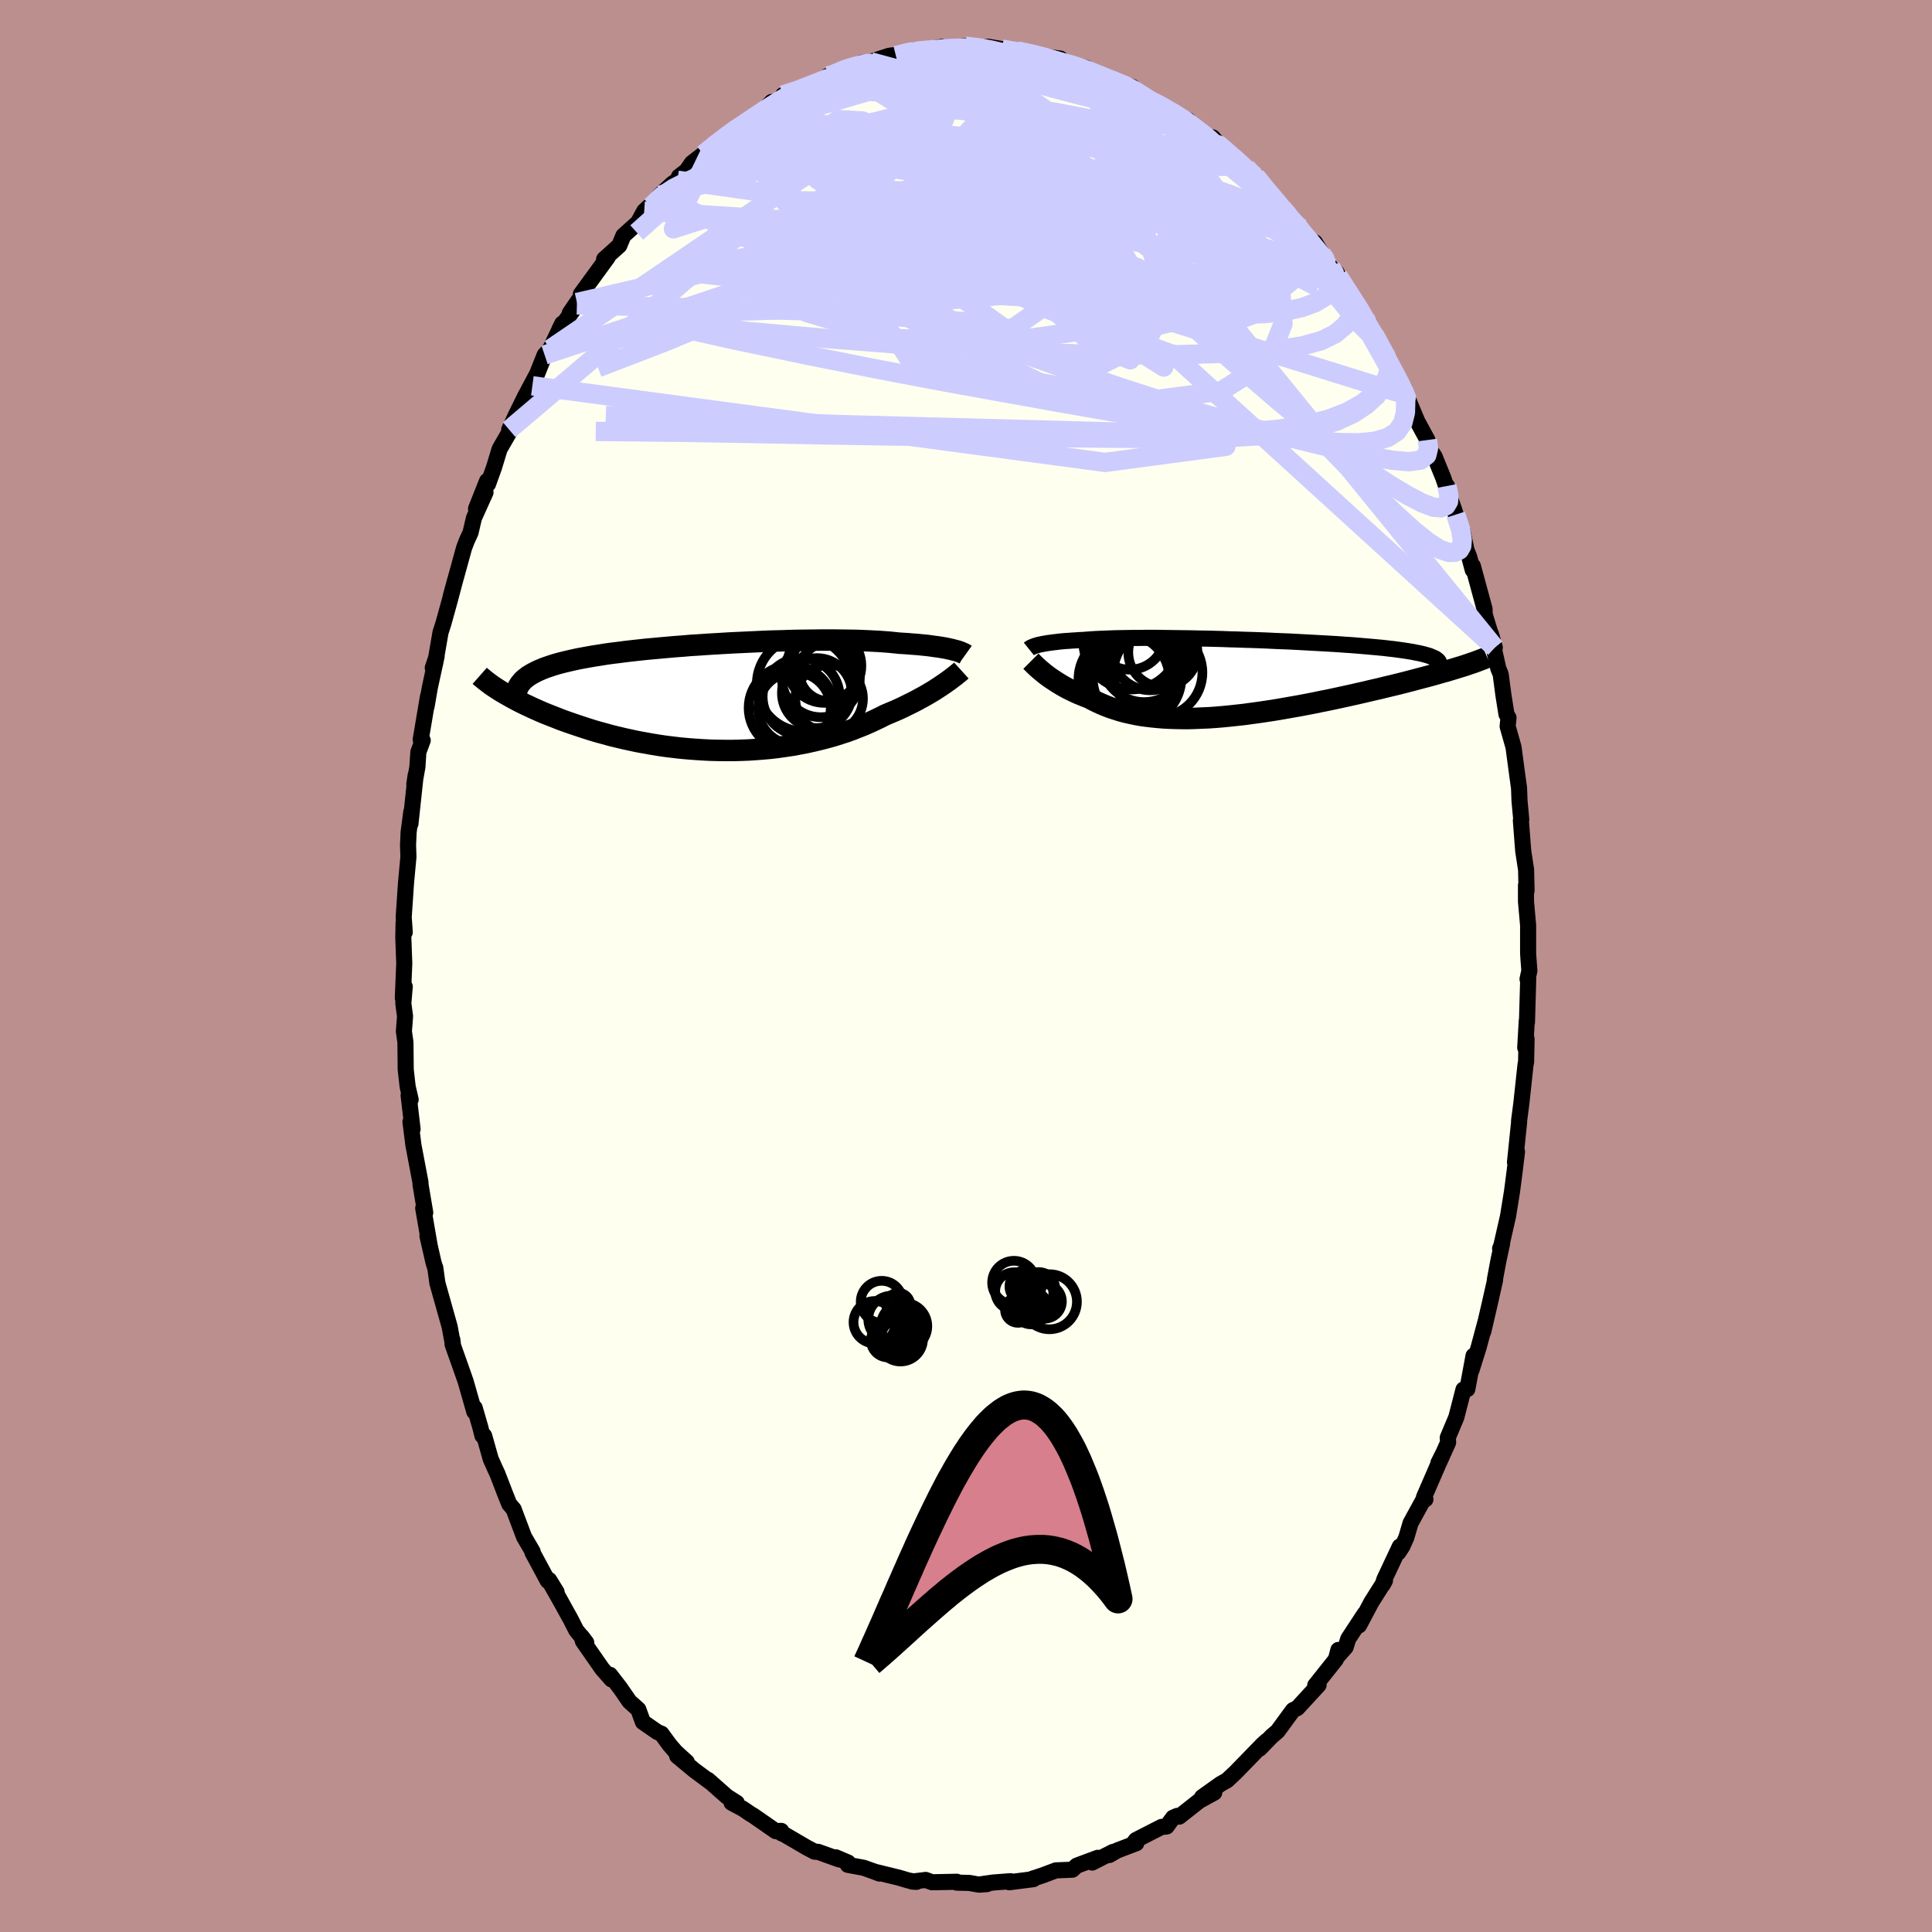 <svg viewBox="-100 -100 200 200" xmlns="http://www.w3.org/2000/svg" width="500" height="500" id="face-svg">
    <defs>
      <clipPath id="leftEyeClipPath">
        <polyline points="23.91,-4.91 23.67,-4.96 23.41,-5.02 23.14,-5.07 22.85,-5.12 22.54,-5.17 22.22,-5.21 21.87,-5.26 21.51,-5.31 21.13,-5.35 20.73,-5.39 20.31,-5.43 19.88,-5.46 19.42,-5.5 18.96,-5.53 18.47,-5.56 18,-5.61 17.51,-5.66 16.98,-5.7 16.43,-5.74 15.85,-5.77 15.24,-5.8 14.61,-5.83 13.95,-5.85 13.27,-5.86 12.56,-5.87 11.83,-5.88 11.09,-5.88 10.32,-5.88 9.54,-5.87 8.74,-5.86 7.93,-5.85 7.1,-5.83 6.27,-5.8 5.43,-5.78 4.58,-5.75 3.73,-5.71 2.87,-5.67 2.01,-5.63 1.15,-5.59 0.3,-5.54 -0.55,-5.49 -1.4,-5.44 -2.24,-5.38 -3.07,-5.33 -3.89,-5.26 -4.7,-5.2 -5.5,-5.13 -6.28,-5.06 -7.05,-4.99 -7.81,-4.92 -8.54,-4.84 -9.26,-4.76 -9.95,-4.68 -10.63,-4.59 -11.29,-4.51 -11.93,-4.42 -12.54,-4.32 -13.13,-4.23 -13.7,-4.13 -14.25,-4.03 -14.78,-3.93 -15.28,-3.82 -15.76,-3.71 -16.22,-3.6 -16.66,-3.49 -17.08,-3.37 -17.47,-3.25 -17.85,-3.12 -18.2,-3 -18.54,-2.86 -18.85,-2.73 -19.14,-2.59 -19.41,-2.45 -19.67,-2.3 -19.9,-2.16 -20.11,-2 -20.3,-1.85 -20.47,-1.69 -20.62,-1.52 -22.65,-0.52 -22.35,-0.34 -22.03,-0.16 -21.7,0.03 -21.35,0.22 -20.99,0.41 -20.62,0.6 -20.23,0.79 -19.82,0.98 -19.4,1.18 -18.97,1.37 -18.52,1.57 -18.06,1.76 -17.58,1.95 -17.09,2.14 -16.59,2.34 -16.07,2.53 -15.53,2.72 -14.97,2.91 -14.4,3.1 -13.82,3.29 -13.22,3.48 -12.6,3.66 -11.97,3.83 -11.32,4.01 -10.66,4.17 -9.99,4.33 -9.3,4.48 -8.6,4.63 -7.89,4.76 -7.16,4.89 -6.43,5.01 -5.69,5.12 -4.94,5.21 -4.18,5.3 -3.41,5.37 -2.64,5.43 -1.86,5.48 -1.08,5.52 -0.3,5.54 0.49,5.55 1.27,5.55 2.06,5.53 2.84,5.5 3.62,5.45 4.4,5.39 5.17,5.32 5.93,5.23 6.69,5.12 7.44,5.01 8.18,4.87 8.91,4.73 9.63,4.57 10.34,4.4 11.03,4.22 11.71,4.03 12.37,3.82 13.02,3.61 13.65,3.38 14.26,3.14 14.86,2.9 15.43,2.65 15.99,2.39 16.53,2.13 17.04,1.87 17.54,1.66 18.02,1.46 18.49,1.25 18.94,1.04 19.38,0.82 19.81,0.61 20.22,0.4 20.62,0.18 21.01,-0.03 21.38,-0.24 21.73,-0.45 22.07,-0.65 22.39,-0.86 22.7,-1.06 22.98,-1.25" />
      </clipPath>
      <clipPath id="rightEyeClipPath">
        <polyline points="-20.04,-3.44 -19.84,-3.48 -19.64,-3.52 -19.41,-3.56 -19.17,-3.6 -18.92,-3.63 -18.65,-3.67 -18.36,-3.7 -18.06,-3.74 -17.75,-3.77 -17.41,-3.8 -17.07,-3.82 -16.7,-3.85 -16.33,-3.87 -15.93,-3.9 -15.53,-3.92 -15.13,-3.95 -14.71,-3.98 -14.27,-4.01 -13.8,-4.03 -13.31,-4.05 -12.8,-4.07 -12.26,-4.09 -11.7,-4.1 -11.12,-4.11 -10.51,-4.12 -9.89,-4.12 -9.24,-4.13 -8.58,-4.13 -7.9,-4.13 -7.2,-4.12 -6.49,-4.11 -5.77,-4.1 -5.03,-4.09 -4.28,-4.08 -3.52,-4.06 -2.75,-4.05 -1.98,-4.03 -1.19,-4.01 -0.41,-3.98 0.38,-3.96 1.17,-3.93 1.95,-3.91 2.74,-3.88 3.52,-3.85 4.3,-3.81 5.07,-3.78 5.84,-3.75 6.59,-3.71 7.34,-3.67 8.07,-3.63 8.79,-3.59 9.5,-3.55 10.19,-3.51 10.86,-3.47 11.52,-3.42 12.16,-3.38 12.78,-3.33 13.38,-3.28 13.96,-3.23 14.52,-3.18 15.06,-3.13 15.58,-3.08 16.07,-3.02 16.54,-2.97 16.99,-2.91 17.41,-2.85 17.82,-2.79 18.2,-2.73 18.56,-2.67 18.9,-2.6 19.22,-2.54 19.52,-2.47 19.79,-2.4 20.04,-2.33 20.27,-2.26 20.47,-2.18 20.65,-2.1 20.81,-2.03 20.95,-1.95 23.46,-1.12 23.1,-1.01 22.71,-0.89 22.32,-0.77 21.9,-0.65 21.47,-0.53 21.02,-0.4 20.56,-0.27 20.08,-0.14 19.59,-0.01 19.09,0.12 18.57,0.26 18.03,0.4 17.49,0.54 16.93,0.68 16.35,0.82 15.76,0.96 15.16,1.11 14.54,1.25 13.9,1.4 13.26,1.55 12.6,1.7 11.93,1.85 11.24,2 10.55,2.15 9.85,2.3 9.14,2.44 8.42,2.59 7.7,2.73 6.97,2.87 6.24,3 5.5,3.13 4.76,3.26 4.03,3.38 3.29,3.49 2.55,3.6 1.81,3.7 1.08,3.8 0.35,3.88 -0.38,3.96 -1.1,4.03 -1.81,4.09 -2.52,4.14 -3.21,4.17 -3.9,4.2 -4.58,4.22 -5.25,4.22 -5.91,4.21 -6.55,4.19 -7.18,4.16 -7.8,4.11 -8.41,4.05 -9,3.98 -9.58,3.9 -10.14,3.8 -10.69,3.68 -11.22,3.56 -11.74,3.42 -12.24,3.26 -12.73,3.1 -13.2,2.92 -13.66,2.73 -14.1,2.53 -14.52,2.32 -14.93,2.1 -15.32,1.95 -15.69,1.8 -16.06,1.65 -16.41,1.49 -16.76,1.32 -17.09,1.16 -17.41,0.99 -17.71,0.82 -18.01,0.64 -18.29,0.47 -18.56,0.29 -18.82,0.12 -19.07,-0.05 -19.3,-0.22 -19.52,-0.39" />
      </clipPath>
      <filter id="fuzzy">
        <feTurbulence id="turbulence" baseFrequency="0.05" numOctaves="3" type="noise" result="noise" />
        <feDisplacementMap in="SourceGraphic" in2="noise" scale="2" />
      </filter>
      <linearGradient id="rainbowGradient" x1="0%" y1="0%" x2="100%" y2="0%">
        <stop offset="0%" style="stop-color: [object Object]; stop-opacity: 1" />
        <stop offset="50%" style="stop-color: [object Object]; stop-opacity: 1" />
        <stop offset="100%" style="stop-color: [object Object]; stop-opacity: 1" />
      </linearGradient>
    </defs>
    <rect x="-100" y="-100" width="100%" height="100%" fill="rgb(188, 143, 143)" />
    <polyline id="faceContour" points="58.32,0.49 58.13,1.36 58.2,1.34 58.07,5.84 58.05,5.67 57.89,8.45 58.03,7.54 57.98,9.97 57.93,10.14 57.49,14.22 57.25,16.05 57.26,16.16 57.2,16.73 56.83,20.31 57.04,19.22 56.79,21.29 56.52,23.37 56.11,25.9 55.42,28.93 55.29,29.26 55.5,28.72 55.12,30.48 54.75,32.46 54.77,32.51 54.21,35 53.55,37.84 53.79,36.79 53.06,39.51 52.33,41.83 52.54,40.35 51.9,43.8 51.5,43.84 50.76,46.71 49.87,48.83 49.91,49.32 49.03,51.28 48.9,51.45 49.3,50.64 47.41,54.99 47.56,55.21 47.38,55.19 46.02,57.67 45.58,59.17 45.17,60.08 44.76,60.71 44.91,60.09 43.3,63.51 43.13,64.06 43.37,63.63 41.95,65.88 40.69,68.26 41.27,67.06 39.57,69.65 39.3,70.52 38.48,71.44 38.55,70.8 38.29,71.78 36.15,74.47 36.5,74.43 34.3,76.82 33.86,77.03 33.48,77.54 32.26,79.21 31.63,79.75 30.4,81.02 31.11,80.23 30.71,80.59 27.88,83.5 27.3,84.04 27.04,84.29 26.35,84.68 24.44,86.04 25.7,85.57 24.15,86.42 22.07,88.06 21.87,87.98 21.43,88.17 20.77,89.08 20.25,89.12 17.59,90.48 17.33,90.83 17.63,90.81 15.65,91.56 14.84,92.03 15.22,91.71 13.06,92.81 13.64,92.32 11.47,93.13 11.01,93.55 9.31,93.62 7.98,94.12 7.23,94.37 6.91,94.47 6.98,94.53 4.47,94.85 4.61,94.74 2.8,94.88 1.32,95.09 2.18,95.04 1.35,95.1 0.35,94.92 -0.96,94.89 -0.95,94.8 -3.52,94.85 -4.17,94.61 -5.57,94.78 -5.13,94.81 -5.95,94.67 -6.97,94.37 -9.46,93.76 -8.96,93.95 -9.56,93.72 -10.6,93.35 -12.23,93.05 -12.21,92.81 -13.48,92.27 -13.12,92.49 -15.32,91.7 -15.66,91.69 -16.46,91.27 -18.79,89.91 -19.1,89.78 -19.13,89.53 -19.7,89.56 -22,87.96 -22.31,87.78 -23.07,87.26 -24.27,86.62 -23.73,86.63 -24.74,85.99 -26.71,84.25 -26.5,84.46 -28.14,83.24 -29.9,81.78 -28.9,82.41 -30.06,81.35 -30.69,80.62 -31.53,79.47 -31.95,79.3 -33.45,78.26 -33.92,76.96 -34.83,76.15 -35.81,74.73 -36.85,73.38 -36.7,73.85 -37.66,72.76 -39.66,69.89 -39.79,69.41 -39.31,70.05 -40.35,68.76 -40.92,67.64 -42.15,65.42 -43.12,63.72 -42.38,64.81 -43.15,63.56 -43.29,63.66 -44.89,60.69 -44.86,60.62 -45.75,59.1 -46.83,56.23 -47.29,55.69 -47.73,54.58 -48.51,52.56 -48.79,51.96 -49.2,51.04 -49.88,48.63 -50.06,48.62 -50.27,47.78 -50.86,45.74 -50.9,46.14 -51.8,42.99 -52.39,41.31 -53.15,39.17 -53.18,38.66 -53.12,39.14 -53.45,37.35 -54.72,32.83 -54.94,31.23 -54.96,31.22 -55.12,30.7 -55.75,27.94 -55.51,29 -56.19,25.07 -55.98,25.53 -56.23,24.05 -56.47,22.62 -56.47,22.41 -57.2,18.56 -57.51,16.13 -57.29,16.89 -57.7,13.4 -57.49,13.83 -57.8,12.49 -58,10.72 -58.03,7.89 -58.19,6.77 -58.07,5.2 -58.25,3.87 -58.1,2.14 -58.3,3.32 -58.15,-0.28 -58.25,-2.94 -58.22,-4.46 -58.1,-3.5 -58.21,-5.05 -57.97,-8.6 -57.72,-11.29 -57.76,-12.53 -57.7,-13.85 -57.42,-15.97 -57.51,-14.73 -57.49,-14.92 -56.97,-19.76 -57.11,-18.82 -56.79,-20.61 -56.69,-22.15 -56.24,-23.36 -56.45,-23.43 -55.69,-27.93 -55.84,-26.87 -55.51,-28.79 -54.8,-32.06 -55.2,-30.86 -54.95,-31.33 -54.4,-34.52 -54.1,-35.46 -53.44,-37.84 -52.88,-39.96 -53.33,-38.31 -51.96,-43.28 -51.67,-44.04 -51.29,-44.86 -50.94,-46.37 -49.74,-49.03 -50.72,-47.34 -49.58,-50.21 -49.48,-49.89 -48.86,-51.61 -48.28,-53.52 -47.25,-55.3 -47.05,-55.72 -47.29,-55.52 -46.57,-57.08 -45.65,-58.95 -44.51,-61.09 -44.89,-60.06 -43.62,-63.25 -43.05,-63.86 -41.79,-66.51 -42.09,-65.91 -40.28,-68.44 -41.02,-67.58 -40.27,-68.68 -39.4,-69.89 -39.87,-69.55 -37.08,-73.38 -37.46,-73.17 -35.89,-74.58 -35.47,-75.6 -33.94,-76.98 -33.31,-78.15 -32.78,-78.64 -32.59,-78.64 -31.69,-79.79 -30.4,-80.98 -29.87,-81.34 -29.71,-81.72 -28.93,-82.32 -28.38,-83.12 -26.78,-84.36 -27.17,-84.02 -26.18,-84.86 -24.08,-86.46 -24.14,-86.51 -22.53,-87.48 -22.35,-87.74 -21.32,-88.21 -20.11,-89.45 -20.24,-89.3 -18.26,-90 -18.95,-90.15 -17.29,-90.65 -15.91,-91.17 -14.29,-92.15 -13.47,-92.19 -13.2,-92.71 -12.73,-92.84 -12.75,-92.64 -10.75,-93.51 -10.63,-93.28 -9.88,-93.6 -7.97,-94.22 -6.54,-94.41 -7.26,-94.24 -5.36,-94.81 -5.66,-94.61 -2.53,-95.14 -2.35,-94.77 -2.14,-94.94 -1.05,-95.11 -0.08,-95.22 1.34,-95.02 2.29,-95.16 3.71,-94.92 5.12,-94.59 5.17,-94.79 4.76,-94.74 5.77,-94.76 6.89,-94.32 9.77,-93.93 9.92,-93.41 9.23,-93.72 10.3,-93.39 10.78,-93.4 12.42,-92.98 12.94,-92.51 15.04,-91.76 14.77,-91.78 17.23,-91 17.42,-90.71 18.29,-89.97 19.14,-89.53 19.24,-89.59 20.57,-88.79 20.82,-88.79 21.41,-88.31 22.99,-87.56 23.15,-87.08 26.01,-84.94 25.53,-85.78 27.15,-83.99 27.65,-83.9 29.02,-82.46 29.97,-81.74 29,-82.65 30,-81.73 31.63,-79.6 32.23,-79.05 32.45,-78.75 33.85,-77.05 34.19,-76.99 34.22,-76.72 35.74,-74.66 36.78,-73.47 36.12,-74.9 37.77,-72.28 38.39,-71.76 38.77,-70.78 38.51,-71.4 40.42,-68.38 41.22,-67.41 41.26,-66.97 41.73,-66.58 43.32,-63.46 44.41,-61.25 43.43,-63.08 45.69,-59.07 45.34,-59.85 45.56,-59.15 46.71,-56.4 47.77,-54.45 47.99,-53.48 48.5,-52.76 49.4,-50.55 49.72,-49.61 49.79,-49.69 50.14,-48.28 50.39,-47.66 50.7,-46.73 51.4,-45.01 51.81,-43.06 52.09,-42.36 52.46,-40.99 52.47,-41.41 53.68,-36.96 53.7,-36.37 54.74,-32.96 54.34,-34.38 54.49,-33.55 55.1,-30.81 55.35,-30.19 55.64,-28 55.95,-26.06 56.16,-25.7 56.07,-24.81 56.68,-22.65 57.07,-19.73 57.25,-18.43 57.3,-17.1 57.48,-15.15 57.44,-15.07 57.65,-12.32 57.69,-11.86 57.98,-9.97 58.03,-7.81 57.97,-8.36 57.97,-6.68 58.19,-4.2 58.19,-1.32 58.23,-0.69 58.32,0.49 58.13,1.36" fill="rgb(255, 255, 240)" stroke="black" stroke-width="1.667" stroke-linejoin="round" filter="url(#fuzzy)" />
    <g transform="translate(27.7 -29.84)">
      <polyline id="rightCountour" points="-20.04,-3.44 -19.84,-3.48 -19.64,-3.52 -19.41,-3.56 -19.17,-3.6 -18.92,-3.63 -18.65,-3.67 -18.36,-3.7 -18.06,-3.74 -17.75,-3.77 -17.41,-3.8 -17.07,-3.82 -16.7,-3.85 -16.33,-3.87 -15.93,-3.9 -15.53,-3.92 -15.13,-3.95 -14.71,-3.98 -14.27,-4.01 -13.8,-4.03 -13.31,-4.05 -12.8,-4.07 -12.26,-4.09 -11.7,-4.1 -11.12,-4.11 -10.51,-4.12 -9.89,-4.12 -9.24,-4.13 -8.58,-4.13 -7.9,-4.13 -7.2,-4.12 -6.49,-4.11 -5.77,-4.1 -5.03,-4.09 -4.28,-4.08 -3.52,-4.06 -2.75,-4.05 -1.98,-4.03 -1.19,-4.01 -0.41,-3.98 0.38,-3.96 1.17,-3.93 1.95,-3.91 2.74,-3.88 3.52,-3.85 4.3,-3.81 5.07,-3.78 5.84,-3.75 6.59,-3.71 7.34,-3.67 8.07,-3.63 8.79,-3.59 9.5,-3.55 10.19,-3.51 10.86,-3.47 11.52,-3.42 12.16,-3.38 12.78,-3.33 13.38,-3.28 13.96,-3.23 14.52,-3.18 15.06,-3.13 15.58,-3.08 16.07,-3.02 16.54,-2.97 16.99,-2.91 17.41,-2.85 17.82,-2.79 18.2,-2.73 18.56,-2.67 18.9,-2.6 19.22,-2.54 19.52,-2.47 19.79,-2.4 20.04,-2.33 20.27,-2.26 20.47,-2.18 20.65,-2.1 20.81,-2.03 20.95,-1.95 23.46,-1.12 23.1,-1.01 22.71,-0.89 22.32,-0.77 21.9,-0.65 21.47,-0.53 21.02,-0.4 20.56,-0.27 20.08,-0.14 19.59,-0.01 19.09,0.12 18.57,0.26 18.03,0.4 17.49,0.54 16.93,0.68 16.35,0.82 15.76,0.96 15.16,1.11 14.54,1.25 13.9,1.4 13.26,1.55 12.6,1.7 11.93,1.85 11.24,2 10.55,2.15 9.85,2.3 9.14,2.44 8.42,2.59 7.7,2.73 6.97,2.87 6.24,3 5.5,3.13 4.76,3.26 4.03,3.38 3.29,3.49 2.55,3.6 1.81,3.7 1.08,3.8 0.35,3.88 -0.38,3.96 -1.1,4.03 -1.81,4.09 -2.52,4.14 -3.21,4.17 -3.9,4.2 -4.58,4.22 -5.25,4.22 -5.91,4.21 -6.55,4.19 -7.18,4.16 -7.8,4.11 -8.41,4.05 -9,3.98 -9.58,3.9 -10.14,3.8 -10.69,3.68 -11.22,3.56 -11.74,3.42 -12.24,3.26 -12.73,3.1 -13.2,2.92 -13.66,2.73 -14.1,2.53 -14.52,2.32 -14.93,2.1 -15.32,1.95 -15.69,1.8 -16.06,1.65 -16.41,1.49 -16.76,1.32 -17.09,1.16 -17.41,0.99 -17.71,0.82 -18.01,0.64 -18.29,0.47 -18.56,0.29 -18.82,0.12 -19.07,-0.05 -19.3,-0.22 -19.52,-0.39" fill="white" stroke="white" stroke-width="0" stroke-linejoin="round" filter="url(#fuzzy)" />
    </g>
    <g transform="translate(-25.4 -27.86)">
      <polyline id="leftCountour" points="23.91,-4.91 23.67,-4.96 23.41,-5.02 23.14,-5.07 22.85,-5.12 22.54,-5.17 22.22,-5.21 21.87,-5.26 21.51,-5.31 21.13,-5.35 20.73,-5.39 20.31,-5.43 19.88,-5.46 19.42,-5.5 18.96,-5.53 18.47,-5.56 18,-5.61 17.51,-5.66 16.98,-5.7 16.43,-5.74 15.85,-5.77 15.24,-5.8 14.61,-5.83 13.95,-5.85 13.27,-5.86 12.56,-5.87 11.83,-5.88 11.09,-5.88 10.32,-5.88 9.54,-5.87 8.74,-5.86 7.93,-5.85 7.1,-5.83 6.27,-5.8 5.43,-5.78 4.58,-5.75 3.73,-5.71 2.87,-5.67 2.01,-5.63 1.15,-5.59 0.3,-5.54 -0.55,-5.49 -1.4,-5.44 -2.24,-5.38 -3.07,-5.33 -3.89,-5.26 -4.7,-5.2 -5.5,-5.13 -6.28,-5.06 -7.05,-4.99 -7.81,-4.92 -8.54,-4.84 -9.26,-4.76 -9.95,-4.68 -10.63,-4.59 -11.29,-4.51 -11.93,-4.42 -12.54,-4.32 -13.13,-4.23 -13.7,-4.13 -14.25,-4.03 -14.78,-3.93 -15.28,-3.82 -15.76,-3.71 -16.22,-3.6 -16.66,-3.49 -17.08,-3.37 -17.47,-3.25 -17.85,-3.12 -18.2,-3 -18.54,-2.86 -18.85,-2.73 -19.14,-2.59 -19.41,-2.45 -19.67,-2.3 -19.9,-2.16 -20.11,-2 -20.3,-1.85 -20.47,-1.69 -20.62,-1.52 -22.65,-0.52 -22.35,-0.34 -22.03,-0.16 -21.7,0.03 -21.35,0.22 -20.99,0.41 -20.62,0.6 -20.23,0.79 -19.82,0.98 -19.4,1.18 -18.97,1.37 -18.52,1.57 -18.06,1.76 -17.58,1.95 -17.09,2.14 -16.59,2.34 -16.07,2.53 -15.53,2.72 -14.97,2.91 -14.4,3.1 -13.82,3.29 -13.22,3.48 -12.6,3.66 -11.97,3.83 -11.32,4.01 -10.66,4.17 -9.99,4.33 -9.3,4.48 -8.6,4.63 -7.89,4.76 -7.16,4.89 -6.43,5.01 -5.69,5.12 -4.94,5.21 -4.18,5.3 -3.41,5.37 -2.64,5.43 -1.86,5.48 -1.08,5.52 -0.3,5.54 0.49,5.55 1.27,5.55 2.06,5.53 2.84,5.5 3.62,5.45 4.4,5.39 5.17,5.32 5.93,5.23 6.69,5.12 7.44,5.01 8.18,4.87 8.91,4.73 9.63,4.57 10.34,4.4 11.03,4.22 11.71,4.03 12.37,3.82 13.02,3.61 13.65,3.38 14.26,3.14 14.86,2.9 15.43,2.65 15.99,2.39 16.53,2.13 17.04,1.87 17.54,1.66 18.02,1.46 18.49,1.25 18.94,1.04 19.38,0.82 19.81,0.61 20.22,0.4 20.62,0.18 21.01,-0.03 21.38,-0.24 21.73,-0.45 22.07,-0.65 22.39,-0.86 22.7,-1.06 22.98,-1.25" fill="white" stroke="white" stroke-width="0" stroke-linejoin="round" filter="url(#fuzzy)" />
    </g>
    <g transform="translate(27.7 -29.84)">
      <polyline id="rightUpper" points="-21.19,-2.98 -21.14,-3.02 -21.07,-3.07 -20.99,-3.12 -20.89,-3.17 -20.78,-3.21 -20.66,-3.26 -20.53,-3.31 -20.38,-3.35 -20.22,-3.4 -20.04,-3.44 -19.84,-3.48 -19.64,-3.52 -19.41,-3.56 -19.17,-3.6 -18.92,-3.63 -18.65,-3.67 -18.36,-3.7 -18.06,-3.74 -17.75,-3.77 -17.41,-3.8 -17.07,-3.82 -16.7,-3.85 -16.33,-3.87 -15.93,-3.9 -15.53,-3.92 -15.13,-3.95 -14.71,-3.98 -14.27,-4.01 -13.8,-4.03 -13.31,-4.05 -12.8,-4.07 -12.26,-4.09 -11.7,-4.1 -11.12,-4.11 -10.51,-4.12 -9.89,-4.12 -9.24,-4.13 -8.58,-4.13 -7.9,-4.13 -7.2,-4.12 -6.49,-4.11 -5.77,-4.1 -5.03,-4.09 -4.28,-4.08 -3.52,-4.06 -2.75,-4.05 -1.98,-4.03 -1.19,-4.01 -0.41,-3.98 0.38,-3.96 1.17,-3.93 1.95,-3.91 2.74,-3.88 3.52,-3.85 4.3,-3.81 5.07,-3.78 5.84,-3.75 6.59,-3.71 7.34,-3.67 8.07,-3.63 8.79,-3.59 9.5,-3.55 10.19,-3.51 10.86,-3.47 11.52,-3.42 12.16,-3.38 12.78,-3.33 13.38,-3.28 13.96,-3.23 14.52,-3.18 15.06,-3.13 15.58,-3.08 16.07,-3.02 16.54,-2.97 16.99,-2.91 17.41,-2.85 17.82,-2.79 18.2,-2.73 18.56,-2.67 18.9,-2.6 19.22,-2.54 19.52,-2.47 19.79,-2.4 20.04,-2.33 20.27,-2.26 20.47,-2.18 20.65,-2.1 20.81,-2.03 20.95,-1.95 21.06,-1.86 21.16,-1.78 21.23,-1.69 21.27,-1.61 21.3,-1.52 21.3,-1.43 21.29,-1.33 21.25,-1.24 21.19,-1.14 21.12,-1.05" fill="none" stroke="black" stroke-width="1.667" stroke-linejoin="round" filter="url(#fuzzy)" />
      <polyline id="rightLower" points="-20.98,-1.71 -20.9,-1.63 -20.8,-1.53 -20.69,-1.42 -20.56,-1.29 -20.42,-1.16 -20.27,-1.02 -20.1,-0.87 -19.92,-0.72 -19.73,-0.56 -19.52,-0.39 -19.3,-0.22 -19.07,-0.05 -18.82,0.12 -18.56,0.29 -18.29,0.47 -18.01,0.64 -17.71,0.82 -17.41,0.99 -17.09,1.16 -16.76,1.32 -16.41,1.49 -16.06,1.65 -15.69,1.8 -15.32,1.95 -14.93,2.1 -14.52,2.32 -14.1,2.53 -13.66,2.73 -13.2,2.92 -12.73,3.1 -12.24,3.26 -11.74,3.42 -11.22,3.56 -10.69,3.68 -10.14,3.8 -9.58,3.9 -9,3.98 -8.41,4.05 -7.8,4.11 -7.18,4.16 -6.55,4.19 -5.91,4.21 -5.25,4.22 -4.58,4.22 -3.9,4.2 -3.21,4.17 -2.52,4.14 -1.81,4.09 -1.1,4.03 -0.38,3.96 0.35,3.88 1.08,3.8 1.81,3.7 2.55,3.6 3.29,3.49 4.03,3.38 4.76,3.26 5.5,3.13 6.24,3 6.97,2.87 7.7,2.73 8.42,2.59 9.14,2.44 9.85,2.3 10.55,2.15 11.24,2 11.93,1.85 12.6,1.7 13.26,1.55 13.9,1.4 14.54,1.25 15.16,1.11 15.76,0.96 16.35,0.82 16.93,0.68 17.49,0.54 18.03,0.4 18.57,0.26 19.09,0.12 19.59,-0.01 20.08,-0.14 20.56,-0.27 21.02,-0.4 21.47,-0.53 21.9,-0.65 22.32,-0.77 22.71,-0.89 23.1,-1.01 23.46,-1.12 23.82,-1.23 24.15,-1.34 24.47,-1.45 24.77,-1.55 25.05,-1.65 25.32,-1.75 25.58,-1.85 25.82,-1.94 26.04,-2.03 26.25,-2.12" fill="none" stroke="black" stroke-width="2.222" stroke-linejoin="round" filter="url(#fuzzy)" />
      <circle r="4.602" cx="-7.831" cy="-0.53" stroke="black" fill="none" stroke-width="1.0" filter="url(#fuzzy)" clip-path="url(#rightEyeClipPath)" /><circle r="4.246" cx="-10.316" cy="0.16" stroke="black" fill="none" stroke-width="1.0" filter="url(#fuzzy)" clip-path="url(#rightEyeClipPath)" /><circle r="3.58" cx="-7.321" cy="-2.63" stroke="black" fill="none" stroke-width="1.0" filter="url(#fuzzy)" clip-path="url(#rightEyeClipPath)" /><circle r="3.648" cx="-10.746" cy="-4.485" stroke="black" fill="none" stroke-width="1.0" filter="url(#fuzzy)" clip-path="url(#rightEyeClipPath)" /><circle r="4.034" cx="-8.606" cy="-2.735" stroke="black" fill="none" stroke-width="1.0" filter="url(#fuzzy)" clip-path="url(#rightEyeClipPath)" /><circle r="4.466" cx="-9.266" cy="-1.945" stroke="black" fill="none" stroke-width="1.0" filter="url(#fuzzy)" clip-path="url(#rightEyeClipPath)" /><circle r="3.808" cx="-8.996" cy="-0.95" stroke="black" fill="none" stroke-width="1.0" filter="url(#fuzzy)" clip-path="url(#rightEyeClipPath)" /><circle r="4.998" cx="-10.396" cy="-0.065" stroke="black" fill="none" stroke-width="1.0" filter="url(#fuzzy)" clip-path="url(#rightEyeClipPath)" /><circle r="4.968" cx="-10.591" cy="-3.755" stroke="black" fill="none" stroke-width="1.0" filter="url(#fuzzy)" clip-path="url(#rightEyeClipPath)" /><circle r="4.708" cx="-11.346" cy="0.14" stroke="black" fill="none" stroke-width="1.0" filter="url(#fuzzy)" clip-path="url(#rightEyeClipPath)" />
      </g>
    <g transform="translate(-25.4 -27.86)">
      <polyline id="leftUpper" points="25.35,-4.38 25.28,-4.43 25.19,-4.48 25.08,-4.53 24.96,-4.58 24.83,-4.64 24.68,-4.69 24.51,-4.75 24.33,-4.8 24.12,-4.85 23.91,-4.91 23.67,-4.96 23.41,-5.02 23.14,-5.07 22.85,-5.12 22.54,-5.17 22.22,-5.21 21.87,-5.26 21.51,-5.31 21.13,-5.35 20.73,-5.39 20.31,-5.43 19.88,-5.46 19.42,-5.5 18.96,-5.53 18.47,-5.56 18,-5.61 17.51,-5.66 16.98,-5.7 16.43,-5.74 15.85,-5.77 15.24,-5.8 14.61,-5.83 13.95,-5.85 13.27,-5.86 12.56,-5.87 11.83,-5.88 11.09,-5.88 10.32,-5.88 9.54,-5.87 8.74,-5.86 7.93,-5.85 7.1,-5.83 6.27,-5.8 5.43,-5.78 4.58,-5.75 3.73,-5.71 2.87,-5.67 2.01,-5.63 1.15,-5.59 0.3,-5.54 -0.55,-5.49 -1.4,-5.44 -2.24,-5.38 -3.07,-5.33 -3.89,-5.26 -4.7,-5.2 -5.5,-5.13 -6.28,-5.06 -7.05,-4.99 -7.81,-4.92 -8.54,-4.84 -9.26,-4.76 -9.95,-4.68 -10.63,-4.59 -11.29,-4.51 -11.93,-4.42 -12.54,-4.32 -13.13,-4.23 -13.7,-4.13 -14.25,-4.03 -14.78,-3.93 -15.28,-3.82 -15.76,-3.71 -16.22,-3.6 -16.66,-3.49 -17.08,-3.37 -17.47,-3.25 -17.85,-3.12 -18.2,-3 -18.54,-2.86 -18.85,-2.73 -19.14,-2.59 -19.41,-2.45 -19.67,-2.3 -19.9,-2.16 -20.11,-2 -20.3,-1.85 -20.47,-1.69 -20.62,-1.52 -20.76,-1.35 -20.87,-1.18 -20.97,-1.01 -21.04,-0.83 -21.1,-0.64 -21.14,-0.46 -21.17,-0.27 -21.18,-0.07 -21.17,0.12 -21.14,0.32" fill="none" stroke="black" stroke-width="2.222" stroke-linejoin="round" filter="url(#fuzzy)" />
      <polyline id="leftLower" points="24.92,-2.73 24.81,-2.63 24.68,-2.52 24.53,-2.4 24.36,-2.26 24.17,-2.11 23.97,-1.96 23.75,-1.79 23.51,-1.62 23.26,-1.44 22.98,-1.25 22.7,-1.06 22.39,-0.86 22.07,-0.65 21.73,-0.45 21.38,-0.24 21.01,-0.03 20.62,0.18 20.22,0.4 19.81,0.61 19.38,0.82 18.94,1.04 18.49,1.25 18.02,1.46 17.54,1.66 17.04,1.87 16.53,2.13 15.99,2.39 15.43,2.65 14.86,2.9 14.26,3.14 13.65,3.38 13.02,3.61 12.37,3.82 11.71,4.03 11.03,4.22 10.34,4.4 9.63,4.57 8.91,4.73 8.18,4.87 7.44,5.01 6.69,5.12 5.93,5.23 5.17,5.32 4.4,5.39 3.62,5.45 2.84,5.5 2.06,5.53 1.27,5.55 0.49,5.55 -0.3,5.54 -1.08,5.52 -1.86,5.48 -2.64,5.43 -3.41,5.37 -4.18,5.3 -4.94,5.21 -5.69,5.12 -6.43,5.01 -7.16,4.89 -7.89,4.76 -8.6,4.63 -9.3,4.48 -9.99,4.33 -10.66,4.17 -11.32,4.01 -11.97,3.83 -12.6,3.66 -13.22,3.48 -13.82,3.29 -14.4,3.1 -14.97,2.91 -15.53,2.72 -16.07,2.53 -16.59,2.34 -17.09,2.14 -17.58,1.95 -18.06,1.76 -18.52,1.57 -18.97,1.37 -19.4,1.18 -19.82,0.98 -20.23,0.79 -20.62,0.6 -20.99,0.41 -21.35,0.22 -21.7,0.03 -22.03,-0.16 -22.35,-0.34 -22.65,-0.52 -22.94,-0.7 -23.22,-0.88 -23.48,-1.05 -23.73,-1.22 -23.96,-1.39 -24.18,-1.56 -24.39,-1.72 -24.58,-1.88 -24.77,-2.03 -24.94,-2.18" fill="none" stroke="black" stroke-width="2.222" stroke-linejoin="round" filter="url(#fuzzy)" />
      <circle r="3.84" cx="10.729" cy="-3.22" stroke="black" fill="none" stroke-width="1.0" filter="url(#fuzzy)" clip-path="url(#leftEyeClipPath)" /><circle r="3.62" cx="9.964" cy="-0.395" stroke="black" fill="none" stroke-width="1.0" filter="url(#fuzzy)" clip-path="url(#leftEyeClipPath)" /><circle r="3.58" cx="10.869" cy="-3.15" stroke="black" fill="none" stroke-width="1.0" filter="url(#fuzzy)" clip-path="url(#leftEyeClipPath)" /><circle r="4.406" cx="7.304" cy="1.14" stroke="black" fill="none" stroke-width="1.0" filter="url(#fuzzy)" clip-path="url(#leftEyeClipPath)" /><circle r="3.984" cx="8.334" cy="-0.02" stroke="black" fill="none" stroke-width="1.0" filter="url(#fuzzy)" clip-path="url(#leftEyeClipPath)" /><circle r="4.032" cx="10.379" cy="-1.925" stroke="black" fill="none" stroke-width="1.0" filter="url(#fuzzy)" clip-path="url(#leftEyeClipPath)" /><circle r="3.504" cx="11.229" cy="0.185" stroke="black" fill="none" stroke-width="1.0" filter="url(#fuzzy)" clip-path="url(#leftEyeClipPath)" /><circle r="3.034" cx="11.169" cy="-2.6" stroke="black" fill="none" stroke-width="1.0" filter="url(#fuzzy)" clip-path="url(#leftEyeClipPath)" /><circle r="4.9" cx="8.644" cy="-1.315" stroke="black" fill="none" stroke-width="1.0" filter="url(#fuzzy)" clip-path="url(#leftEyeClipPath)" /><circle r="3.752" cx="7.644" cy="1.19" stroke="black" fill="none" stroke-width="1.0" filter="url(#fuzzy)" clip-path="url(#leftEyeClipPath)" />
    </g>
    <g id="hairs">
      <polyline points="31.63,-79.6 32.11,-79.1 32.54,-78.55 32.9,-78.02 33.11,-77.56 33.17,-77.19 33.05,-76.94 32.71,-76.82 32.14,-76.85 31.33,-77.03 30.25,-77.36 28.89,-77.85 27.22,-78.49 25.19,-79.31 22.8,-80.32 20.04,-81.54 16.9,-82.98 13.38,-84.67 9.43,-86.65 4.93,-88.99 -0.19,-91.68" fill="none" stroke="rgb(204, 204, 255)" stroke-width="2" stroke-linejoin="round" filter="url(#fuzzy)" /><polyline points="-7.26,-94.24 -5.91,-94.58 -4.75,-94.74 -3.64,-94.84 -2.67,-94.91 -1.8,-94.97 -0.99,-95.01 -0.21,-95.02 0.5,-95.01 1.1,-94.96 1.51,-94.89 1.69,-94.8 1.64,-94.69 1.37,-94.55 0.9,-94.37 0.23,-94.16 -0.68,-93.91 -1.87,-93.65 -3.35,-93.39 -5.09,-93.14 -7.03,-92.9 -9.13,-92.65 -11.48,-92.36" fill="none" stroke="rgb(204, 204, 255)" stroke-width="2" stroke-linejoin="round" filter="url(#fuzzy)" /><polyline points="33.85,-77.05 34.1,-76.86 34.36,-76.38 34.55,-75.89 34.51,-75.6 34.15,-75.54 33.47,-75.67 32.45,-76.01 31.09,-76.55 29.38,-77.31 27.28,-78.32 24.7,-79.6 21.58,-81.21 17.88,-83.15 13.59,-85.43 8.73,-88.1 3.33,-91.24" fill="none" stroke="rgb(204, 204, 255)" stroke-width="2" stroke-linejoin="round" filter="url(#fuzzy)" /><polyline points="14.77,-91.78 16.42,-91.17 17.36,-90.68 18.03,-90.26 18.55,-89.93 18.96,-89.67 19.26,-89.46 19.46,-89.29 19.56,-89.12 19.53,-88.99 19.31,-88.9 18.83,-88.92 18.02,-89.07 16.86,-89.38 15.38,-89.84 13.56,-90.49 11.34,-91.34 8.55,-92.43 5.16,-93.71" fill="none" stroke="rgb(204, 204, 255)" stroke-width="2" stroke-linejoin="round" filter="url(#fuzzy)" /><polyline points="-14.29,-92.15 -13.67,-92.31 -13.2,-92.54 -12.7,-92.74 -12.14,-92.93 -11.52,-93.11 -10.9,-93.28 -10.36,-93.4 -9.97,-93.45 -9.81,-93.41 -9.88,-93.27 -10.21,-93.03 -10.78,-92.67 -11.62,-92.18 -12.78,-91.56 -14.31,-90.79 -16.25,-89.87 -18.57,-88.8 -21.25,-87.61" fill="none" stroke="rgb(204, 204, 255)" stroke-width="2" stroke-linejoin="round" filter="url(#fuzzy)" /><polyline points="29.97,-81.74 29.8,-81.81 30.57,-80.8 31.7,-79.33 32.91,-77.75 34.11,-76.18 35.28,-74.64 36.42,-73.15 37.51,-71.69 38.54,-70.32 39.46,-69.12 40.2,-68.18 40.72,-67.61 40.97,-67.42 41.06,-67.45" fill="none" stroke="rgb(204, 204, 255)" stroke-width="2" stroke-linejoin="round" filter="url(#fuzzy)" /><polyline points="-17.29,-90.65 -15.81,-91.14 -14.21,-91.41 -12.59,-91.4 -10.88,-91.17 -8.96,-90.77 -6.78,-90.25 -4.31,-89.64 -1.59,-88.95 1.33,-88.19 4.41,-87.37 7.6,-86.46 10.85,-85.47 14.15,-84.41 17.48,-83.29 20.82,-82.14 24.1,-80.99 27.29,-79.88 30.49,-78.66" fill="none" stroke="rgb(204, 204, 255)" stroke-width="2" stroke-linejoin="round" filter="url(#fuzzy)" /><polyline points="35.74,-74.66 36.21,-74.11 36.28,-73.71 36.14,-73.14 35.69,-72.54 34.91,-71.96 33.79,-71.39 32.33,-70.84 30.5,-70.33 28.28,-69.86 25.64,-69.46 22.54,-69.15 18.97,-68.97 14.9,-68.93 10.31,-69.06 5.19,-69.31 -0.47,-69.65 -6.7,-70.02 -13.54,-70.43 -21,-70.96 -28.99,-71.82" fill="none" stroke="rgb(204, 204, 255)" stroke-width="2" stroke-linejoin="round" filter="url(#fuzzy)" /><polyline points="43.32,-63.46 43.78,-62.3 43.82,-61.57 43.64,-60.79 43.2,-59.94 42.48,-59.04 41.46,-58.1 40.1,-57.2 38.37,-56.4 36.23,-55.75 33.67,-55.25 30.68,-54.91 27.29,-54.71 23.5,-54.62 19.31,-54.61 14.72,-54.64 9.72,-54.69 4.28,-54.74 -1.62,-54.79 -7.99,-54.87 -14.82,-54.98 -22.11,-55.12 -29.93,-55.25 -38.33,-55.34" fill="none" stroke="rgb(204, 204, 255)" stroke-width="2" stroke-linejoin="round" filter="url(#fuzzy)" /><polyline points="-18.95,-90.15 -17.51,-90.63 -16.31,-91.09 -15.47,-91.42 -15.05,-91.55 -15.01,-91.47 -15.28,-91.17 -15.81,-90.68 -16.58,-90 -17.64,-89.1 -19.03,-87.98 -20.85,-86.58 -23.19,-84.86 -26.08,-82.84 -29.46,-80.59" fill="none" stroke="rgb(204, 204, 255)" stroke-width="2" stroke-linejoin="round" filter="url(#fuzzy)" /><polyline points="-32.59,-78.64 -31.51,-79.69 -30.22,-80.54 -28.78,-81.25 -27.16,-81.93 -25.29,-82.63 -23.18,-83.37 -20.84,-84.15 -18.3,-84.94 -15.58,-85.74 -12.71,-86.53 -9.74,-87.31 -6.71,-88.05 -3.69,-88.77 -0.71,-89.48 2.17,-90.18 4.93,-90.86 7.53,-91.53 9.96,-92.22" fill="none" stroke="rgb(204, 204, 255)" stroke-width="2" stroke-linejoin="round" filter="url(#fuzzy)" /><polyline points="30,-81.73 31.22,-80.2 32.08,-79.18 32.83,-78.3 33.54,-77.47 34.24,-76.66 34.9,-75.87 35.52,-75.13 36.07,-74.46 36.54,-73.89 36.9,-73.44 37.13,-73.1 37.24,-72.89 37.21,-72.84 37.03,-72.95 36.68,-73.28 36.12,-73.86 35.34,-74.71 34.35,-75.84 33.17,-77.23 31.8,-78.88 30.09,-80.96" fill="none" stroke="rgb(204, 204, 255)" stroke-width="2" stroke-linejoin="round" filter="url(#fuzzy)" /><polyline points="27.15,-83.99 27.91,-83.46 28.84,-82.58 29.71,-81.66 30.59,-80.65 31.55,-79.51 32.58,-78.28 33.61,-77.06 34.57,-75.94 35.4,-74.98 36.09,-74.2 36.62,-73.61 37.01,-73.21 37.2,-73.06 37.12,-73.26 36.81,-73.68" fill="none" stroke="rgb(204, 204, 255)" stroke-width="2" stroke-linejoin="round" filter="url(#fuzzy)" /><polyline points="34.19,-76.99 34.45,-76.27 34.58,-75.36 34.24,-74.65 33.38,-74.05 32.02,-73.5 30.14,-72.96 27.74,-72.43 24.8,-71.9 21.3,-71.37 17.2,-70.83 12.45,-70.28 7.01,-69.73 0.86,-69.17 -6.03,-68.62 -13.67,-68.16 -22.04,-67.83 -31.12,-67.68" fill="none" stroke="rgb(204, 204, 255)" stroke-width="2" stroke-linejoin="round" filter="url(#fuzzy)" /><polyline points="3.71,-94.92 4.63,-94.75 5.16,-94.67 5.8,-94.55 6.67,-94.36 7.7,-94.12 8.68,-93.86 9.51,-93.65 10.14,-93.47 10.61,-93.34 10.99,-93.23 11.29,-93.12 11.47,-93.04 11.44,-93.01 11.1,-93.07 10.35,-93.24 9.22,-93.51 7.86,-93.85 6.49,-94.22" fill="none" stroke="rgb(204, 204, 255)" stroke-width="2" stroke-linejoin="round" filter="url(#fuzzy)" /><polyline points="-26.18,-84.86 -24.6,-85.86 -23.18,-86.28 -21.56,-86.43 -19.67,-86.4 -17.51,-86.21 -15.11,-85.88 -12.46,-85.4 -9.58,-84.8 -6.45,-84.1 -3.11,-83.31 0.43,-82.44 4.1,-81.47 7.84,-80.43 11.6,-79.33 15.37,-78.2 19.17,-77.05 23.04,-75.88 26.94,-74.7 30.81,-73.59 34.62,-72.53" fill="none" stroke="rgb(204, 204, 255)" stroke-width="2" stroke-linejoin="round" filter="url(#fuzzy)" /><polyline points="18.29,-89.97 18.88,-89.66 19.31,-89.39 19.66,-89.08 19.91,-88.73 20.08,-88.31 20.13,-87.83 20.02,-87.31 19.69,-86.77 19.06,-86.26 18.11,-85.8 16.82,-85.4 15.18,-85.06 13.18,-84.77 10.82,-84.52 8.11,-84.28 5.04,-84.04 1.6,-83.81 -2.27,-83.59 -6.59,-83.39 -11.37,-83.25 -16.55,-83.18 -22.1,-83.22" fill="none" stroke="rgb(204, 204, 255)" stroke-width="2" stroke-linejoin="round" filter="url(#fuzzy)" /><polyline points="49.79,-49.69 49.98,-48.7 49.95,-48.09 49.69,-47.65 49.18,-47.42 48.36,-47.5 47.22,-47.93 45.73,-48.71 43.87,-49.82 41.62,-51.3 38.93,-53.22 35.78,-55.65 32.16,-58.65 28.07,-62.18 23.48,-66.21 18.36,-70.72 12.68,-75.73 6.47,-81.29 -0.1,-87.48" fill="none" stroke="rgb(204, 204, 255)" stroke-width="2" stroke-linejoin="round" filter="url(#fuzzy)" /><polyline points="34.22,-76.72 35.24,-75.23 35.48,-74.47 35.21,-73.94 34.53,-73.43 33.44,-72.93 31.92,-72.46 29.96,-72.03 27.57,-71.63 24.69,-71.29 21.31,-71.01 17.38,-70.82 12.89,-70.73 7.8,-70.78 2.09,-71 -4.28,-71.37 -11.36,-71.84 -19.21,-72.31 -27.85,-72.75" fill="none" stroke="rgb(204, 204, 255)" stroke-width="2" stroke-linejoin="round" filter="url(#fuzzy)" /><polyline points="-0.08,-95.22 1.24,-95.06 2.61,-94.82 3.98,-94.49 5.28,-94.09 6.55,-93.62 7.89,-93.1 9.35,-92.5 10.92,-91.85 12.52,-91.16 14.07,-90.49 15.55,-89.84 16.96,-89.23 18.33,-88.64 19.69,-88.05 20.99,-87.48 22.16,-86.97 23.14,-86.57 23.84,-86.31 24.25,-86.2 24.25,-86.27" fill="none" stroke="rgb(204, 204, 255)" stroke-width="2" stroke-linejoin="round" filter="url(#fuzzy)" /><polyline points="29.97,-81.74 29.61,-81.97 29.81,-81.41 29.96,-80.69 29.83,-80.05 29.34,-79.58 28.45,-79.26 27.17,-79.04 25.47,-78.93 23.35,-78.92 20.8,-79.03 17.79,-79.26 14.31,-79.62 10.32,-80.09 5.81,-80.67 0.75,-81.35 -4.86,-82.15 -11.08,-83.06 -18.04,-84.07" fill="none" stroke="rgb(204, 204, 255)" stroke-width="2" stroke-linejoin="round" filter="url(#fuzzy)" /><polyline points="26.01,-84.94 25.99,-85 26.19,-84.42 26.11,-83.72 25.58,-83.06 24.55,-82.46 23.03,-81.85 21.07,-81.18 18.66,-80.44 15.76,-79.65 12.32,-78.87 8.3,-78.1 3.66,-77.32 -1.63,-76.49 -7.61,-75.57 -14.29,-74.59 -21.72,-73.53 -30.02,-72.17" fill="none" stroke="rgb(204, 204, 255)" stroke-width="2" stroke-linejoin="round" filter="url(#fuzzy)" /><polyline points="19.14,-89.53 19.62,-89.29 20.45,-88.75 21.44,-88.05 22.58,-87.18 23.86,-86.16 25.22,-85.05 26.58,-83.91 27.89,-82.79 29.1,-81.73 30.19,-80.77 31.12,-79.91 31.88,-79.19 32.46,-78.62 32.89,-78.2 33.15,-77.92 33.26,-77.83 33.14,-77.97 32.75,-78.42" fill="none" stroke="rgb(204, 204, 255)" stroke-width="2" stroke-linejoin="round" filter="url(#fuzzy)" /><polyline points="14.77,-91.78 16.33,-91.15 16.97,-90.57 17.18,-89.99 17.07,-89.41 16.69,-88.78 16.04,-88.07 15.12,-87.23 13.94,-86.23 12.47,-85.07 10.69,-83.75 8.54,-82.31 6.01,-80.77 3.05,-79.17 -0.35,-77.52 -4.24,-75.79 -8.63,-73.96 -13.54,-71.95 -18.96,-69.71 -24.88,-67.21 -31.25,-64.57 -38.1,-61.94" fill="none" stroke="rgb(204, 204, 255)" stroke-width="2" stroke-linejoin="round" filter="url(#fuzzy)" /><polyline points="38.51,-71.4 39.74,-69.28 40.07,-68.08 39.85,-67.17 39.24,-66.3 38.23,-65.45 36.78,-64.74 34.84,-64.2 32.41,-63.82 29.47,-63.57 26.03,-63.4 22.07,-63.29 17.56,-63.26 12.46,-63.33 6.73,-63.53 0.35,-63.88 -6.7,-64.35 -14.38,-64.95 -22.67,-65.7 -31.52,-66.62" fill="none" stroke="rgb(204, 204, 255)" stroke-width="2" stroke-linejoin="round" filter="url(#fuzzy)" /><polyline points="38.51,-71.4 39.88,-69.29 40.65,-68.09 41.13,-67.24 41.49,-66.51 41.72,-65.92 41.74,-65.63 41.48,-65.75 40.91,-66.33 40.02,-67.36 38.82,-68.82 37.34,-70.67 35.54,-72.98 33.29,-75.93 30.44,-79.69" fill="none" stroke="rgb(204, 204, 255)" stroke-width="2" stroke-linejoin="round" filter="url(#fuzzy)" /><polyline points="12.94,-92.51 14.36,-91.99 15.38,-91.58 16.29,-91.17 17.05,-90.77 17.66,-90.41 18.12,-90.11 18.47,-89.86 18.7,-89.66 18.82,-89.48 18.83,-89.32 18.73,-89.17 18.47,-89.05 18.03,-88.99 17.33,-89 16.32,-89.13 14.95,-89.39 13.2,-89.79 11.09,-90.32 8.64,-90.98 5.92,-91.74 2.91,-92.61 -0.65,-93.6" fill="none" stroke="rgb(204, 204, 255)" stroke-width="2" stroke-linejoin="round" filter="url(#fuzzy)" /><polyline points="38.51,-71.4 39.93,-69.19 40.85,-67.75 41.6,-66.46 42.36,-65.11 43.1,-63.74 43.79,-62.46 44.37,-61.38 44.84,-60.49 45.2,-59.78 45.45,-59.25 45.58,-58.92 45.54,-58.89 45.31,-59.25 44.84,-60.05 44.13,-61.32 43.15,-63.07 41.85,-65.37 40.23,-68.19" fill="none" stroke="rgb(204, 204, 255)" stroke-width="2" stroke-linejoin="round" filter="url(#fuzzy)" /><polyline points="5.17,-94.79 5.29,-94.73 6.1,-94.56 7.16,-94.32 8.12,-94.07 8.85,-93.86 9.4,-93.69 9.85,-93.53 10.24,-93.37 10.57,-93.19 10.8,-93 10.88,-92.82 10.76,-92.64 10.4,-92.5 9.76,-92.39 8.83,-92.34 7.57,-92.34 6,-92.4 4.12,-92.51 1.96,-92.66 -0.52,-92.83 -3.42,-93 -6.86,-93.13" fill="none" stroke="rgb(204, 204, 255)" stroke-width="2" stroke-linejoin="round" filter="url(#fuzzy)" /><polyline points="-22.53,-87.48 -21.79,-87.69 -20.2,-87.79 -18.01,-87.66 -15.3,-87.24 -12.1,-86.56 -8.41,-85.68 -4.25,-84.65 0.31,-83.52 5.18,-82.26 10.25,-80.85 15.45,-79.3 20.78,-77.64 26.29,-75.89 32.15,-73.92" fill="none" stroke="rgb(204, 204, 255)" stroke-width="2" stroke-linejoin="round" filter="url(#fuzzy)" /><polyline points="47.77,-54.45 47.88,-53.62 47.7,-52.88 47.05,-52.37 45.85,-52.2 44.1,-52.36 41.79,-52.78 38.94,-53.39 35.54,-54.19 31.58,-55.19 27.04,-56.44 21.89,-57.99 16.11,-59.86 9.71,-62.04 2.64,-64.52 -5.13,-67.32 -13.69,-70.49 -22.99,-74.19" fill="none" stroke="rgb(204, 204, 255)" stroke-width="2" stroke-linejoin="round" filter="url(#fuzzy)" /><polyline points="27.15,-83.99 27.72,-83.61 28.07,-83.15 27.97,-82.91 27.47,-82.82 26.65,-82.78 25.47,-82.8 23.85,-82.97 21.71,-83.37 19,-84.01 15.69,-84.91 11.75,-86.05 7.11,-87.41 1.71,-89.03 -4.36,-91.03" fill="none" stroke="rgb(204, 204, 255)" stroke-width="2" stroke-linejoin="round" filter="url(#fuzzy)" /><polyline points="19.14,-89.53 19.57,-89.35 20.26,-88.99 21,-88.56 21.8,-88.06 22.65,-87.5 23.49,-86.91 24.25,-86.34 24.89,-85.84 25.35,-85.43 25.63,-85.14 25.68,-84.99 25.5,-84.98 25.08,-85.11 24.41,-85.38 23.48,-85.79 22.27,-86.35 20.77,-87.1 18.94,-88.06 16.81,-89.22 14.45,-90.54 12.02,-91.96" fill="none" stroke="rgb(204, 204, 255)" stroke-width="2" stroke-linejoin="round" filter="url(#fuzzy)" /><polyline points="-15.91,-91.17 -14.57,-91.8 -13.47,-92.09 -12.38,-92.23 -11.16,-92.29 -9.72,-92.29 -8.05,-92.26 -6.2,-92.21 -4.22,-92.15 -2.17,-92.07 -0.12,-91.98 1.91,-91.88 3.89,-91.77 5.81,-91.66 7.66,-91.55 9.43,-91.42 11.1,-91.26 12.67,-91.09 14.14,-90.89 15.48,-90.71 16.62,-90.6" fill="none" stroke="rgb(204, 204, 255)" stroke-width="2" stroke-linejoin="round" filter="url(#fuzzy)" /><polyline points="26.01,-84.94 26.19,-84.98 26.94,-84.34 27.8,-83.59 28.59,-82.88 29.27,-82.24 29.88,-81.63 30.44,-81.03 30.97,-80.45 31.43,-79.92 31.79,-79.49 32.01,-79.19 32.07,-79.04 31.94,-79.08 31.6,-79.31 31.01,-79.76 30.15,-80.46 29.01,-81.4 27.58,-82.58 25.9,-83.99 24.01,-85.58 21.89,-87.37" fill="none" stroke="rgb(204, 204, 255)" stroke-width="2" stroke-linejoin="round" filter="url(#fuzzy)" /><polyline points="9.23,-93.72 10.14,-93.48 11.06,-93.23 12.02,-92.92 12.96,-92.56 13.82,-92.21 14.53,-91.88 15.05,-91.61 15.32,-91.4 15.32,-91.27 15.06,-91.23 14.55,-91.29 13.8,-91.42 12.77,-91.65 11.4,-91.95 9.63,-92.33 7.43,-92.81 4.75,-93.39 1.57,-94.11" fill="none" stroke="rgb(204, 204, 255)" stroke-width="2" stroke-linejoin="round" filter="url(#fuzzy)" /><polyline points="21.41,-88.31 22.67,-87.54 23.9,-86.59 25.15,-85.59 26.35,-84.6 27.49,-83.63 28.53,-82.69 29.46,-81.84 30.26,-81.07 30.93,-80.4 31.5,-79.81 31.95,-79.32 32.27,-78.97 32.39,-78.83 32.25,-78.99 31.81,-79.51 31.08,-80.35 30.27,-81.3" fill="none" stroke="rgb(204, 204, 255)" stroke-width="2" stroke-linejoin="round" filter="url(#fuzzy)" /><polyline points="29,-82.65 30.13,-81.41 31.31,-79.96 32.41,-78.53 33.49,-77.13 34.55,-75.71 35.6,-74.28 36.65,-72.87 37.66,-71.51 38.62,-70.23 39.5,-69.07 40.26,-68.04 40.89,-67.2 41.32,-66.63 41.53,-66.44 41.5,-66.64 41.34,-67.04" fill="none" stroke="rgb(204, 204, 255)" stroke-width="2" stroke-linejoin="round" filter="url(#fuzzy)" /><polyline points="-27.17,-84.02 -25.98,-84.97 -24.78,-85.89 -23.71,-86.66 -22.73,-87.34 -21.79,-87.97 -20.91,-88.56 -20.09,-89.08 -19.36,-89.54 -18.72,-89.91 -18.18,-90.21 -17.73,-90.43 -17.41,-90.56 -17.28,-90.59 -17.38,-90.47 -17.78,-90.19 -18.48,-89.72 -19.47,-89.08 -20.76,-88.24 -22.42,-87.16 -24.57,-85.74" fill="none" stroke="rgb(204, 204, 255)" stroke-width="2" stroke-linejoin="round" filter="url(#fuzzy)" /><polyline points="-12.73,-92.84 -12,-92.75 -10.46,-92.5 -8.45,-91.95 -6,-91.14 -3.18,-90.07 -0.06,-88.78 3.3,-87.26 6.92,-85.53 10.79,-83.61 14.89,-81.51 19.12,-79.27 23.41,-76.99 27.71,-74.76 32.03,-72.59 36.47,-70.25" fill="none" stroke="rgb(204, 204, 255)" stroke-width="2" stroke-linejoin="round" filter="url(#fuzzy)" /><polyline points="12.94,-92.51 14.4,-91.95 15.59,-91.44 16.77,-90.86 17.88,-90.27 18.86,-89.7 19.7,-89.21 20.39,-88.83 20.91,-88.55 21.26,-88.38 21.43,-88.3 21.42,-88.3 21.18,-88.41 20.65,-88.67 19.72,-89.17" fill="none" stroke="rgb(204, 204, 255)" stroke-width="2" stroke-linejoin="round" filter="url(#fuzzy)" /><polyline points="37.77,-72.28 38.13,-71.75 38.18,-71.22 38.06,-70.59 37.73,-69.91 37.12,-69.25 36.15,-68.67 34.81,-68.17 33.07,-67.78 30.91,-67.53 28.28,-67.46 25.19,-67.56 21.63,-67.83 17.62,-68.24 13.14,-68.78 8.2,-69.49 2.75,-70.41 -3.23,-71.56 -9.79,-72.94 -16.97,-74.5 -24.73,-76.32" fill="none" stroke="rgb(204, 204, 255)" stroke-width="2" stroke-linejoin="round" filter="url(#fuzzy)" /><polyline points="21.41,-88.31 22.53,-87.58 23.33,-86.74 23.86,-85.9 24.07,-85.09 23.94,-84.3 23.46,-83.52 22.61,-82.75 21.41,-81.97 19.85,-81.15 17.94,-80.24 15.68,-79.24 13.06,-78.14 10.05,-76.97 6.62,-75.75 2.79,-74.49 -1.44,-73.22 -6.07,-71.95 -11.11,-70.7 -16.58,-69.44 -22.52,-68.11 -28.99,-66.61 -36.04,-64.91" fill="none" stroke="rgb(204, 204, 255)" stroke-width="2" stroke-linejoin="round" filter="url(#fuzzy)" /><polyline points="45.69,-59.07 45.5,-59.21 45.52,-58.43 45.49,-57.3 45.22,-56.22 44.63,-55.34 43.67,-54.72 42.35,-54.33 40.65,-54.16 38.58,-54.19 36.16,-54.36 33.38,-54.65 30.25,-55.02 26.76,-55.49 22.89,-56.07 18.63,-56.76 13.95,-57.57 8.83,-58.47 3.26,-59.47 -2.8,-60.57 -9.37,-61.82 -16.45,-63.23 -24.02,-64.81 -31.96,-66.6" fill="none" stroke="rgb(204, 204, 255)" stroke-width="2" stroke-linejoin="round" filter="url(#fuzzy)" /><polyline points="50.7,-46.73 51.19,-45.22 51.37,-44.14 51.32,-43.48 51.08,-43.07 50.64,-42.83 49.99,-42.81 49.07,-43.12 47.86,-43.88 46.35,-45.09 44.54,-46.73 42.43,-48.76 40,-51.19 37.22,-54.04 34.08,-57.35 30.57,-61.15 26.76,-65.44 22.63,-70.21 18.14,-75.49 13.12,-81.36 7.47,-87.91" fill="none" stroke="rgb(204, 204, 255)" stroke-width="2" stroke-linejoin="round" filter="url(#fuzzy)" /><polyline points="-27.17,-84.02 -26.04,-84.94 -24.98,-85.76 -24.16,-86.37 -23.54,-86.79 -23.11,-87.05 -22.86,-87.15 -22.83,-87.06 -23.05,-86.75 -23.52,-86.2 -24.27,-85.38 -25.33,-84.26 -26.76,-82.78 -28.67,-80.89 -31.13,-78.57 -34.08,-75.93" fill="none" stroke="rgb(204, 204, 255)" stroke-width="2" stroke-linejoin="round" filter="url(#fuzzy)" /><polyline points="43.32,-63.46 43.76,-62.3 43.77,-61.59 43.53,-60.82 43,-60 42.17,-59.12 41,-58.22 39.47,-57.36 37.53,-56.61 35.15,-56 32.32,-55.56 29.04,-55.29 25.31,-55.16 21.14,-55.16 16.55,-55.25 11.53,-55.39 6.06,-55.54 0.1,-55.7 -6.35,-55.87 -13.32,-56.06 -20.79,-56.32 -28.74,-56.65 -37.29,-56.97" fill="none" stroke="rgb(204, 204, 255)" stroke-width="2" stroke-linejoin="round" filter="url(#fuzzy)" /><polyline points="33.85,-77.05 34.23,-76.71 34.9,-75.79 35.77,-74.59 36.7,-73.31 37.63,-72 38.54,-70.66 39.43,-69.33 40.27,-68.03 41.06,-66.81 41.78,-65.71 42.41,-64.74 42.93,-63.95 43.3,-63.36 43.5,-63.05 43.45,-63.15 43.06,-63.89 42.27,-65.35" fill="none" stroke="rgb(204, 204, 255)" stroke-width="2" stroke-linejoin="round" filter="url(#fuzzy)" /><polyline points="-40.27,-68.68 0.98,-78.26 12.99,-81.04 11.05,-82.44 5.13,-82.17 -0.53,-80.51 -3.85,-78.19 -3.83,-75.77 -0.87,-73.51 3.78,-71.5 9.02,-69.84 13.87,-68.84 16.45,-69.37 14.12,-72.51 6.23,-78.2 -3.03,-83.79 -9.67,-85.28 -31.69,-79.79" fill="none" stroke="rgb(204, 204, 255)" stroke-width="2" stroke-linejoin="round" filter="url(#fuzzy)" /><polyline points="-47.29,-55.52 -23.88,-75.39 -7.77,-77.47 7.87,-74.6 19.61,-71 26.29,-68.71 28.7,-68.71 28.4,-70.81 26.9,-73.96 25.08,-77.02 23.13,-79.36 20.93,-80.86 18.54,-81.57 16.45,-81.55 15.15,-81 14.61,-80.39 13.9,-80.4 11.49,-81.4 6.1,-83 -2.3,-84.14 -11.89,-83.92 -19.21,-82.71 -20.17,-82.04 -10.24,-83.01 22.99,-87.56" fill="none" stroke="rgb(204, 204, 255)" stroke-width="2" stroke-linejoin="round" filter="url(#fuzzy)" /><polyline points="-43.05,-63.86 -15.94,-82.27 -6,-88.37 -4.56,-90.2 -5.01,-89.98 -5.23,-88.64 -5.48,-87.02 -6.49,-85.55 -8.27,-84.07 -9.76,-82.21 -9.59,-79.92 -7.15,-77.82 -3.44,-77.03 -0.91,-78.5 -2.03,-82.03 -5.79,-85.48 -2.57,-86.04 27.65,-83.9" fill="none" stroke="rgb(204, 204, 255)" stroke-width="2" stroke-linejoin="round" filter="url(#fuzzy)" /><polyline points="37.77,-72.28 21.39,-83.4 15.79,-85.75 10.94,-86.62 5.62,-87.55 0.41,-88.51 -3.78,-88.85 -6.16,-88.05 -6.03,-85.96 -3.01,-82.76 2.54,-78.95 9.29,-75.29 15.23,-72.63 18.43,-71.62 17.79,-72.27 13.44,-73.94 6.4,-75.62 -2.01,-76.46 -10.34,-76.29 -16.4,-75.77 -17.03,-76.08 -11.08,-77.21 -8.27,-75.07 -43.62,-63.25" fill="none" stroke="rgb(204, 204, 255)" stroke-width="2" stroke-linejoin="round" filter="url(#fuzzy)" /><polyline points="-1.05,-95.11 15.57,-83.52 12.53,-77.37 11.85,-72.75 16.02,-70.21 20.52,-69.7 22.61,-70.33 22.4,-71.17 20.97,-71.73 18.84,-72.01 15.84,-72.22 11.75,-72.64 6.77,-73.54 1.47,-74.95 -3.22,-76.29 -5.03,-76.5 -0.81,-75.06 5.09,-74.16 -22.53,-87.48" fill="none" stroke="rgb(204, 204, 255)" stroke-width="2" stroke-linejoin="round" filter="url(#fuzzy)" /><polyline points="-9.88,-93.6 -0.84,-91.15 -3.04,-85.65 -12.45,-79.07 -18.57,-72.61 -16.45,-67.63 -7.41,-64.96 4.02,-64.62 13.51,-65.96 18.83,-68.12 19.96,-70.34 18.41,-71.97 16.32,-72.32 15.41,-70.72 15.87,-67.2 15.95,-63.23 12.88,-61.69 5.31,-65.05 -5.37,-72.68 -18.13,-79.68 -29.87,-81.34" fill="none" stroke="rgb(204, 204, 255)" stroke-width="2" stroke-linejoin="round" filter="url(#fuzzy)" /><polyline points="36.78,-73.47 30.06,-67.9 19.5,-73.88 13.55,-78.44 8.37,-80.29 3.15,-80.06 -0.68,-78.67 -1.69,-77.28 0.37,-76.9 4.51,-77.96 9.33,-80.08 13.72,-82.41 17.2,-84.19 19.78,-85.06 21.61,-85.03 22.95,-84.27 24.21,-82.76 25.88,-80.42 28.19,-77.4 30.63,-74.38 32.01,-72.22 31.2,-70.77 27.55,-68.22 17.24,-65.64 -24.14,-86.51" fill="none" stroke="rgb(204, 204, 255)" stroke-width="2" stroke-linejoin="round" filter="url(#fuzzy)" /><polyline points="54.74,-32.96 21.47,-63.29 8.05,-68.13 5.82,-69.3 7.29,-70.83 9.74,-72.1 12.51,-72.47 15.98,-71.6 20.48,-69.61 25.16,-67.52 28.23,-66.87 28.32,-68.65 25.77,-72.16 22.58,-75.18 20.74,-75.28 20.37,-71.74 19.8,-66.76 18.76,-64.72 20.6,-70.14 12.42,-92.98" fill="none" stroke="rgb(204, 204, 255)" stroke-width="2" stroke-linejoin="round" filter="url(#fuzzy)" /><polyline points="-18.95,-90.15 -11.23,-91.97 -6.12,-91.05 1.66,-89.51 9.21,-88.38 14.87,-87.3 19.3,-85.2 23.57,-81.46 27.75,-76.47 30.66,-71.46 30.59,-67.75 26.33,-66.21 18.2,-66.93 8.6,-69.27 1.65,-71.96 1.44,-73.66 8.77,-73.98 14.39,-75.55 -12.73,-92.84" fill="none" stroke="rgb(204, 204, 255)" stroke-width="2" stroke-linejoin="round" filter="url(#fuzzy)" /><polyline points="-26.18,-84.86 -30.29,-76.31 -26.37,-77.56 -22.06,-76.43 -16.79,-73.13 -11.63,-69.31 -8.15,-66.07 -6.58,-63.9 -5.88,-62.82 -4.84,-62.48 -2.72,-62.33 1.38,-61.71 8.91,-59.96 19.68,-57 26.91,-53.8 14.4,-52.13 -44.89,-60.06" fill="none" stroke="rgb(204, 204, 255)" stroke-width="2" stroke-linejoin="round" filter="url(#fuzzy)" /><polyline points="-27.17,-84.02 -9.61,-80.52 -13.92,-76.95 -11.88,-77.59 -3.86,-79.59 4.51,-79.46 10.12,-76.3 13.03,-71.65 14.82,-67.5 16.74,-64.73 18.89,-63 20.47,-62 19.52,-62.88 11.11,-67.97 -10.35,-76.69 -33.31,-78.15" fill="none" stroke="rgb(204, 204, 255)" stroke-width="2" stroke-linejoin="round" filter="url(#fuzzy)" /><polyline points="45.69,-59.07 -1.87,-73.87 -15.32,-81.35 -15.74,-85.75 -13.23,-87.63 -10.73,-87.48 -7.73,-86.17 -3.27,-84.61 2.61,-83.22 8.99,-81.91 14.94,-80.24 20.03,-77.94 24.25,-75.25 27.6,-72.86 29.94,-71.46 31.29,-71.06 32.03,-70.8 32.62,-69.46 32.82,-66.48 31.27,-62.59 26.39,-59.51 18.39,-58.48 7.62,-60.4 -31.69,-79.79" fill="none" stroke="rgb(204, 204, 255)" stroke-width="2" stroke-linejoin="round" filter="url(#fuzzy)" /><polyline points="-24.14,-86.51 -17.03,-76.79 -1.23,-73.85 7.64,-69.18 13.16,-64.35 17,-62.75 18.53,-65.01 17.67,-68.9 15.26,-71.47 12.18,-71.21 8.75,-68.72 4.92,-66.07 0.7,-65.45 -3.34,-68 -5.95,-73.35 -5.88,-80.04 -3.55,-86.19 -2.97,-90.12 -10.1,-90.54 -24.08,-86.46" fill="none" stroke="rgb(204, 204, 255)" stroke-width="2" stroke-linejoin="round" filter="url(#fuzzy)" /><polyline points="38.77,-70.78 -2.32,-78.9 -16.71,-79.21 -17.82,-77.52 -11.79,-75.78 -3.91,-73.97 2.42,-72.49 6.1,-72.04 7.8,-72.87 8.52,-74.6 8.46,-76.59 6.74,-78.36 2.42,-79.62 -4.18,-80.27 -11.01,-80.22 -15.05,-79.41 -13.93,-77.65 -7.53,-74.57 0.52,-70.23 1.68,-66.56 -14.81,-67.78 -40.28,-68.44" fill="none" stroke="rgb(204, 204, 255)" stroke-width="2" stroke-linejoin="round" filter="url(#fuzzy)" /><polyline points="15.04,-91.76 19.55,-88.78 18.28,-88.3 16.53,-85.54 12.89,-81.55 6.91,-78.64 0.92,-77.52 -2.09,-77.09 -0.95,-75.93 3.31,-73.52 8.55,-70.55 13.07,-68.26 16.18,-67.64 17.72,-68.99 17.34,-72.08 14.55,-76.48 9.7,-81.56 4.81,-86.11 3.16,-88.03 8.41,-84.25 24.79,-69.82 54.74,-32.96" fill="none" stroke="rgb(204, 204, 255)" stroke-width="2" stroke-linejoin="round" filter="url(#fuzzy)" />
    </g>
    
        <g id="pointNose">
          <g id="rightNose"><circle r="1.758" cx="7.434" cy="34.236" stroke="black" fill="none" stroke-width="1.0" filter="url(#fuzzy)" /><circle r="1.78" cx="8.146" cy="34.724" stroke="black" fill="none" stroke-width="1.0" filter="url(#fuzzy)" /><circle r="1.74" cx="6.722" cy="35.356" stroke="black" fill="none" stroke-width="1.0" filter="url(#fuzzy)" /><circle r="1.334" cx="5.378" cy="35.604" stroke="black" fill="none" stroke-width="1.0" filter="url(#fuzzy)" /><circle r="1.962" cx="4.986" cy="33.664" stroke="black" fill="none" stroke-width="1.0" filter="url(#fuzzy)" /><circle r="1.708" cx="7.53" cy="33.392" stroke="black" fill="none" stroke-width="1.0" filter="url(#fuzzy)" /><circle r="2.086" cx="6.95" cy="33.824" stroke="black" fill="none" stroke-width="1.0" filter="url(#fuzzy)" /><circle r="2.85" cx="8.634" cy="34.756" stroke="black" fill="none" stroke-width="1.0" filter="url(#fuzzy)" /><circle r="2.256" cx="4.962" cy="32.772" stroke="black" fill="none" stroke-width="1.0" filter="url(#fuzzy)" /><circle r="1.66" cx="6.158" cy="33.164" stroke="black" fill="none" stroke-width="1.0" filter="url(#fuzzy)" /></g>
          <g id="leftNose"><circle r="1.768" cx="-8.074" cy="38.752" stroke="black" fill="none" stroke-width="1.0" filter="url(#fuzzy)" /><circle r="2.41" cx="-6.414" cy="37.284" stroke="black" fill="none" stroke-width="1.0" filter="url(#fuzzy)" /><circle r="2.328" cx="-6.778" cy="38.616" stroke="black" fill="none" stroke-width="1.0" filter="url(#fuzzy)" /><circle r="1.594" cx="-5.702" cy="37.592" stroke="black" fill="none" stroke-width="1.0" filter="url(#fuzzy)" /><circle r="1.994" cx="-6.806" cy="38.512" stroke="black" fill="none" stroke-width="1.0" filter="url(#fuzzy)" /><circle r="2.198" cx="-9.446" cy="36.876" stroke="black" fill="none" stroke-width="1.0" filter="url(#fuzzy)" /><circle r="1.252" cx="-7.014" cy="35.084" stroke="black" fill="none" stroke-width="1.0" filter="url(#fuzzy)" /><circle r="1.19" cx="-6.426" cy="38.38" stroke="black" fill="none" stroke-width="1.0" filter="url(#fuzzy)" /><circle r="2.174" cx="-8.726" cy="34.764" stroke="black" fill="none" stroke-width="1.0" filter="url(#fuzzy)" /><circle r="2.424" cx="-7.694" cy="36.552" stroke="black" fill="none" stroke-width="1.0" filter="url(#fuzzy)" /></g>
        </g>
      
    <g id="mouth">
      <polyline points="-10.2,72.09 -9.95,71.55 -9.7,71.01 -9.46,70.46 -9.21,69.91 -8.96,69.35 -8.71,68.78 -8.46,68.22 -8.21,67.65 -7.96,67.07 -7.71,66.5 -7.46,65.92 -7.2,65.34 -6.95,64.76 -6.7,64.18 -6.44,63.6 -6.19,63.02 -5.93,62.44 -5.68,61.86 -5.42,61.28 -5.16,60.71 -4.91,60.14 -4.65,59.57 -4.39,59.01 -4.13,58.45 -3.87,57.9 -3.61,57.35 -3.35,56.81 -3.09,56.27 -2.83,55.75 -2.57,55.22 -2.31,54.71 -2.05,54.21 -1.79,53.71 -1.53,53.22 -1.26,52.75 -1,52.28 -0.74,51.83 -0.47,51.38 -0.21,50.95 0.05,50.53 0.32,50.13 0.58,49.73 0.85,49.35 1.11,48.99 1.38,48.64 1.64,48.31 1.91,47.99 2.17,47.68 2.44,47.4 2.71,47.13 2.97,46.88 3.24,46.65 3.51,46.44 3.77,46.24 4.04,46.07 4.31,45.91 4.57,45.78 4.84,45.67 5.11,45.58 5.38,45.51 5.64,45.47 5.91,45.44 6.18,45.45 6.44,45.47 6.71,45.52 6.98,45.6 7.25,45.7 7.51,45.83 7.78,45.99 8.05,46.17 8.32,46.38 8.58,46.62 8.85,46.88 9.12,47.18 9.39,47.51 9.65,47.86 9.92,48.25 10.19,48.67 10.45,49.12 10.72,49.6 10.99,50.11 11.25,50.66 11.52,51.24 11.78,51.86 12.05,52.51 12.32,53.19 12.58,53.91 12.85,54.67 13.11,55.46 13.38,56.29 13.64,57.16 13.9,58.07 14.17,59.01 14.43,60 14.69,61.02 14.96,62.08 15.22,63.19 15.48,64.33 15.74,65.52 15.74,65.52 15.48,65.17 15.23,64.84 14.97,64.52 14.71,64.21 14.45,63.92 14.19,63.64 13.93,63.37 13.67,63.11 13.41,62.87 13.15,62.64 12.89,62.42 12.63,62.22 12.37,62.02 12.11,61.84 11.85,61.67 11.59,61.51 11.33,61.36 11.08,61.23 10.82,61.1 10.56,60.99 10.3,60.88 10.04,60.79 9.78,60.7 9.52,60.63 9.26,60.57 9,60.51 8.74,60.47 8.48,60.43 8.22,60.41 7.96,60.39 7.7,60.39 7.44,60.39 7.18,60.4 6.92,60.42 6.67,60.44 6.41,60.48 6.15,60.52 5.89,60.57 5.63,60.63 5.37,60.7 5.11,60.77 4.85,60.85 4.59,60.94 4.33,61.04 4.07,61.14 3.81,61.25 3.55,61.36 3.29,61.48 3.03,61.61 2.77,61.74 2.51,61.88 2.26,62.02 2,62.17 1.74,62.32 1.48,62.48 1.22,62.65 0.96,62.82 0.7,62.99 0.44,63.17 0.18,63.35 -0.08,63.54 -0.34,63.73 -0.6,63.92 -0.86,64.12 -1.12,64.32 -1.38,64.53 -1.64,64.73 -1.9,64.94 -2.15,65.16 -2.41,65.37 -2.67,65.59 -2.93,65.81 -3.19,66.04 -3.45,66.26 -3.71,66.49 -3.97,66.72 -4.23,66.95 -4.49,67.18 -4.75,67.41 -5.01,67.64 -5.27,67.88 -5.53,68.11 -5.79,68.35 -6.05,68.58 -6.3,68.82 -6.56,69.05 -6.82,69.29 -7.08,69.52 -7.34,69.76 -7.6,69.99 -7.86,70.23 -8.12,70.46 -8.38,70.69 -8.64,70.92 -8.9,71.15 -9.16,71.37 -9.42,71.6 -9.68,71.82 -9.94,72.04" fill="rgb(215,127,140)" stroke="black" stroke-width="3" stroke-linejoin="round" filter="url(#fuzzy)" />
    </g>
  </svg>